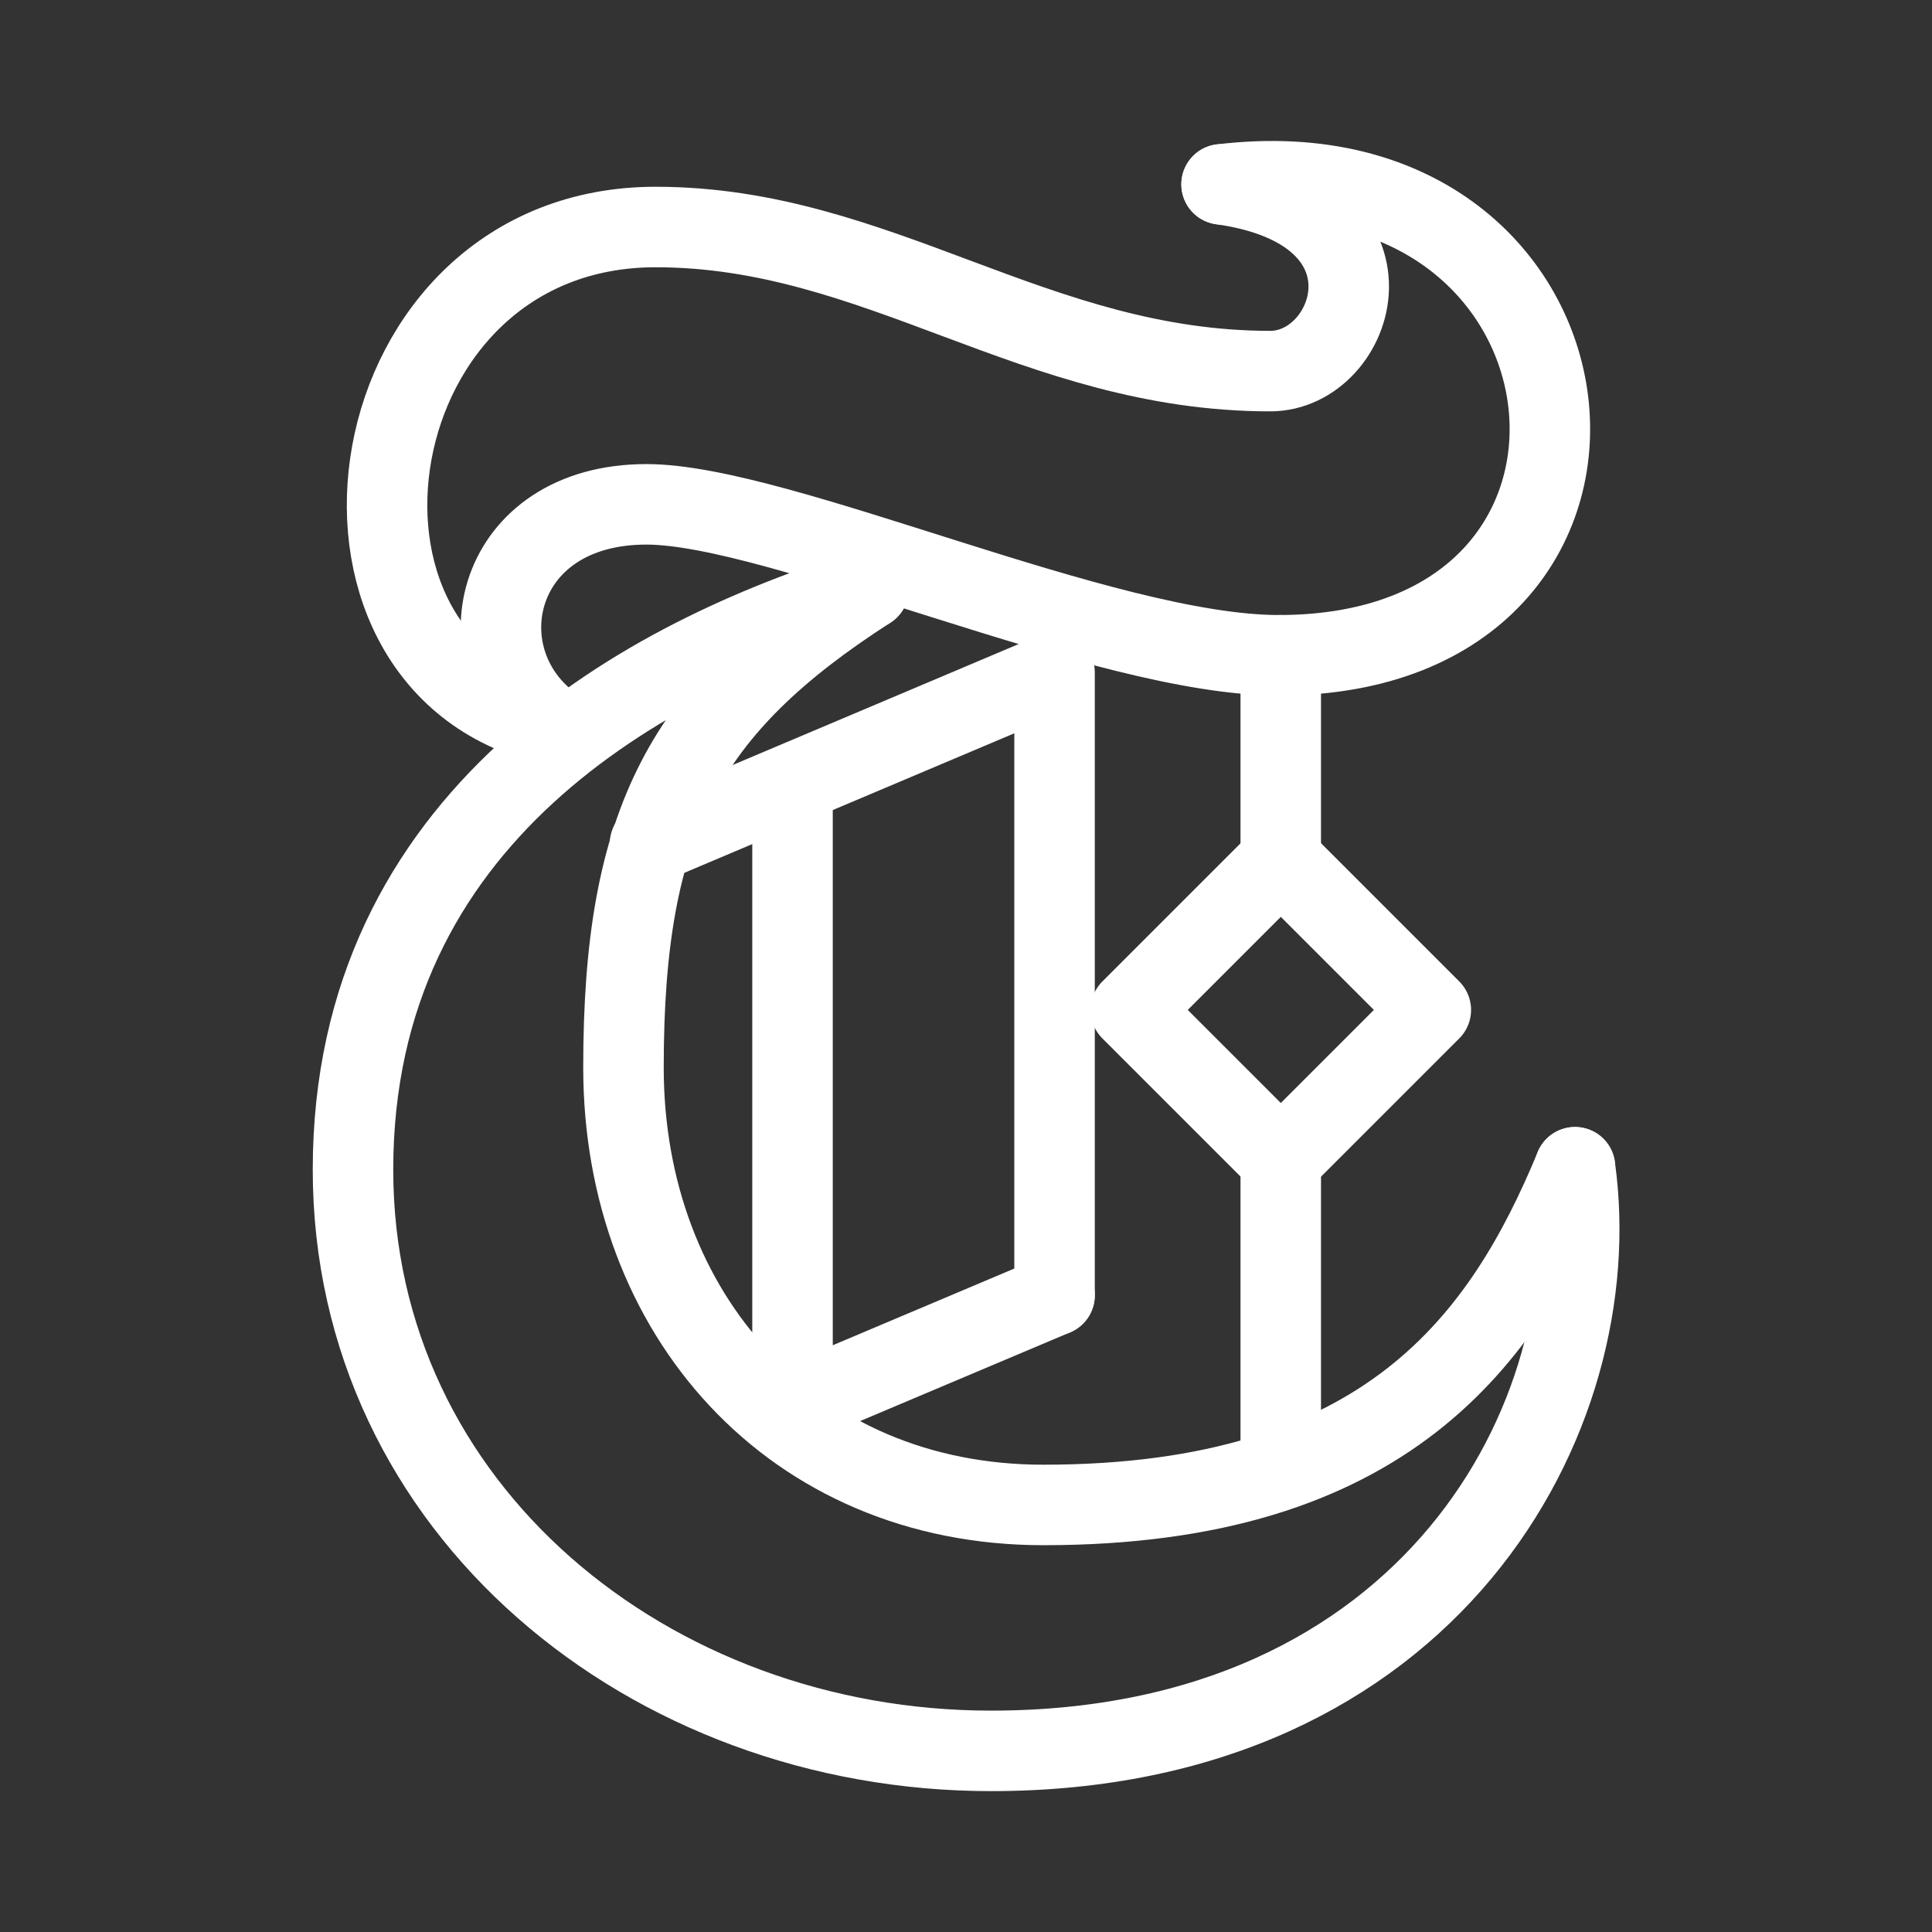 <svg xmlns="http://www.w3.org/2000/svg" viewBox="0 0 48 48"><rect x="0" y="0" width="48" height="48" fill="#333333" stroke="none"/><defs><style>.a{stroke-width:2px;stroke-width:2px;fill:none;stroke:#fff;stroke-linecap:round;stroke-linejoin:round;}</style></defs><path class="a" d="M30.35,4.58c9.84-1.19,11.33,11.7,1.42,11.7-4.34,0-12.4-3.75-15.71-3.75-3.77,0-4.62,3.75-2.41,5.45"/><path class="a" d="M30.35,4.58c4.68.66,3.34,4.64,1.21,4.64-5.85,0-9.73-3.58-15.27-3.58C8.78,5.64,7.2,16.47,13.65,18"/><rect class="a" x="29.18" y="22.46" width="5.27" height="5.27" transform="translate(27.07 -15.15) rotate(45)"/><line class="a" x1="31.82" y1="21.37" x2="31.82" y2="16.28"/><line class="a" x1="31.82" y1="28.83" x2="31.82" y2="36.48"/><path class="a" d="M39.13,29c-1.77,4.27-4.67,8.39-13.21,8.39-6.23,0-10.43-4.74-10.43-10.87S17,17.58,21.58,14.63"/><polyline class="a" points="26.2 32.18 26.2 16.71 16.15 20.96"/><line class="a" x1="19.69" y1="34.93" x2="26.2" y2="32.18"/><line class="a" x1="19.69" y1="19.47" x2="19.69" y2="34.41"/><path class="a" d="M39.13,29C40,35.2,35.52,43.5,24.62,43.5c-8.47,0-15.85-6-15.85-14.44,0-8.77,7.22-12.71,12.81-14.43"/></svg>